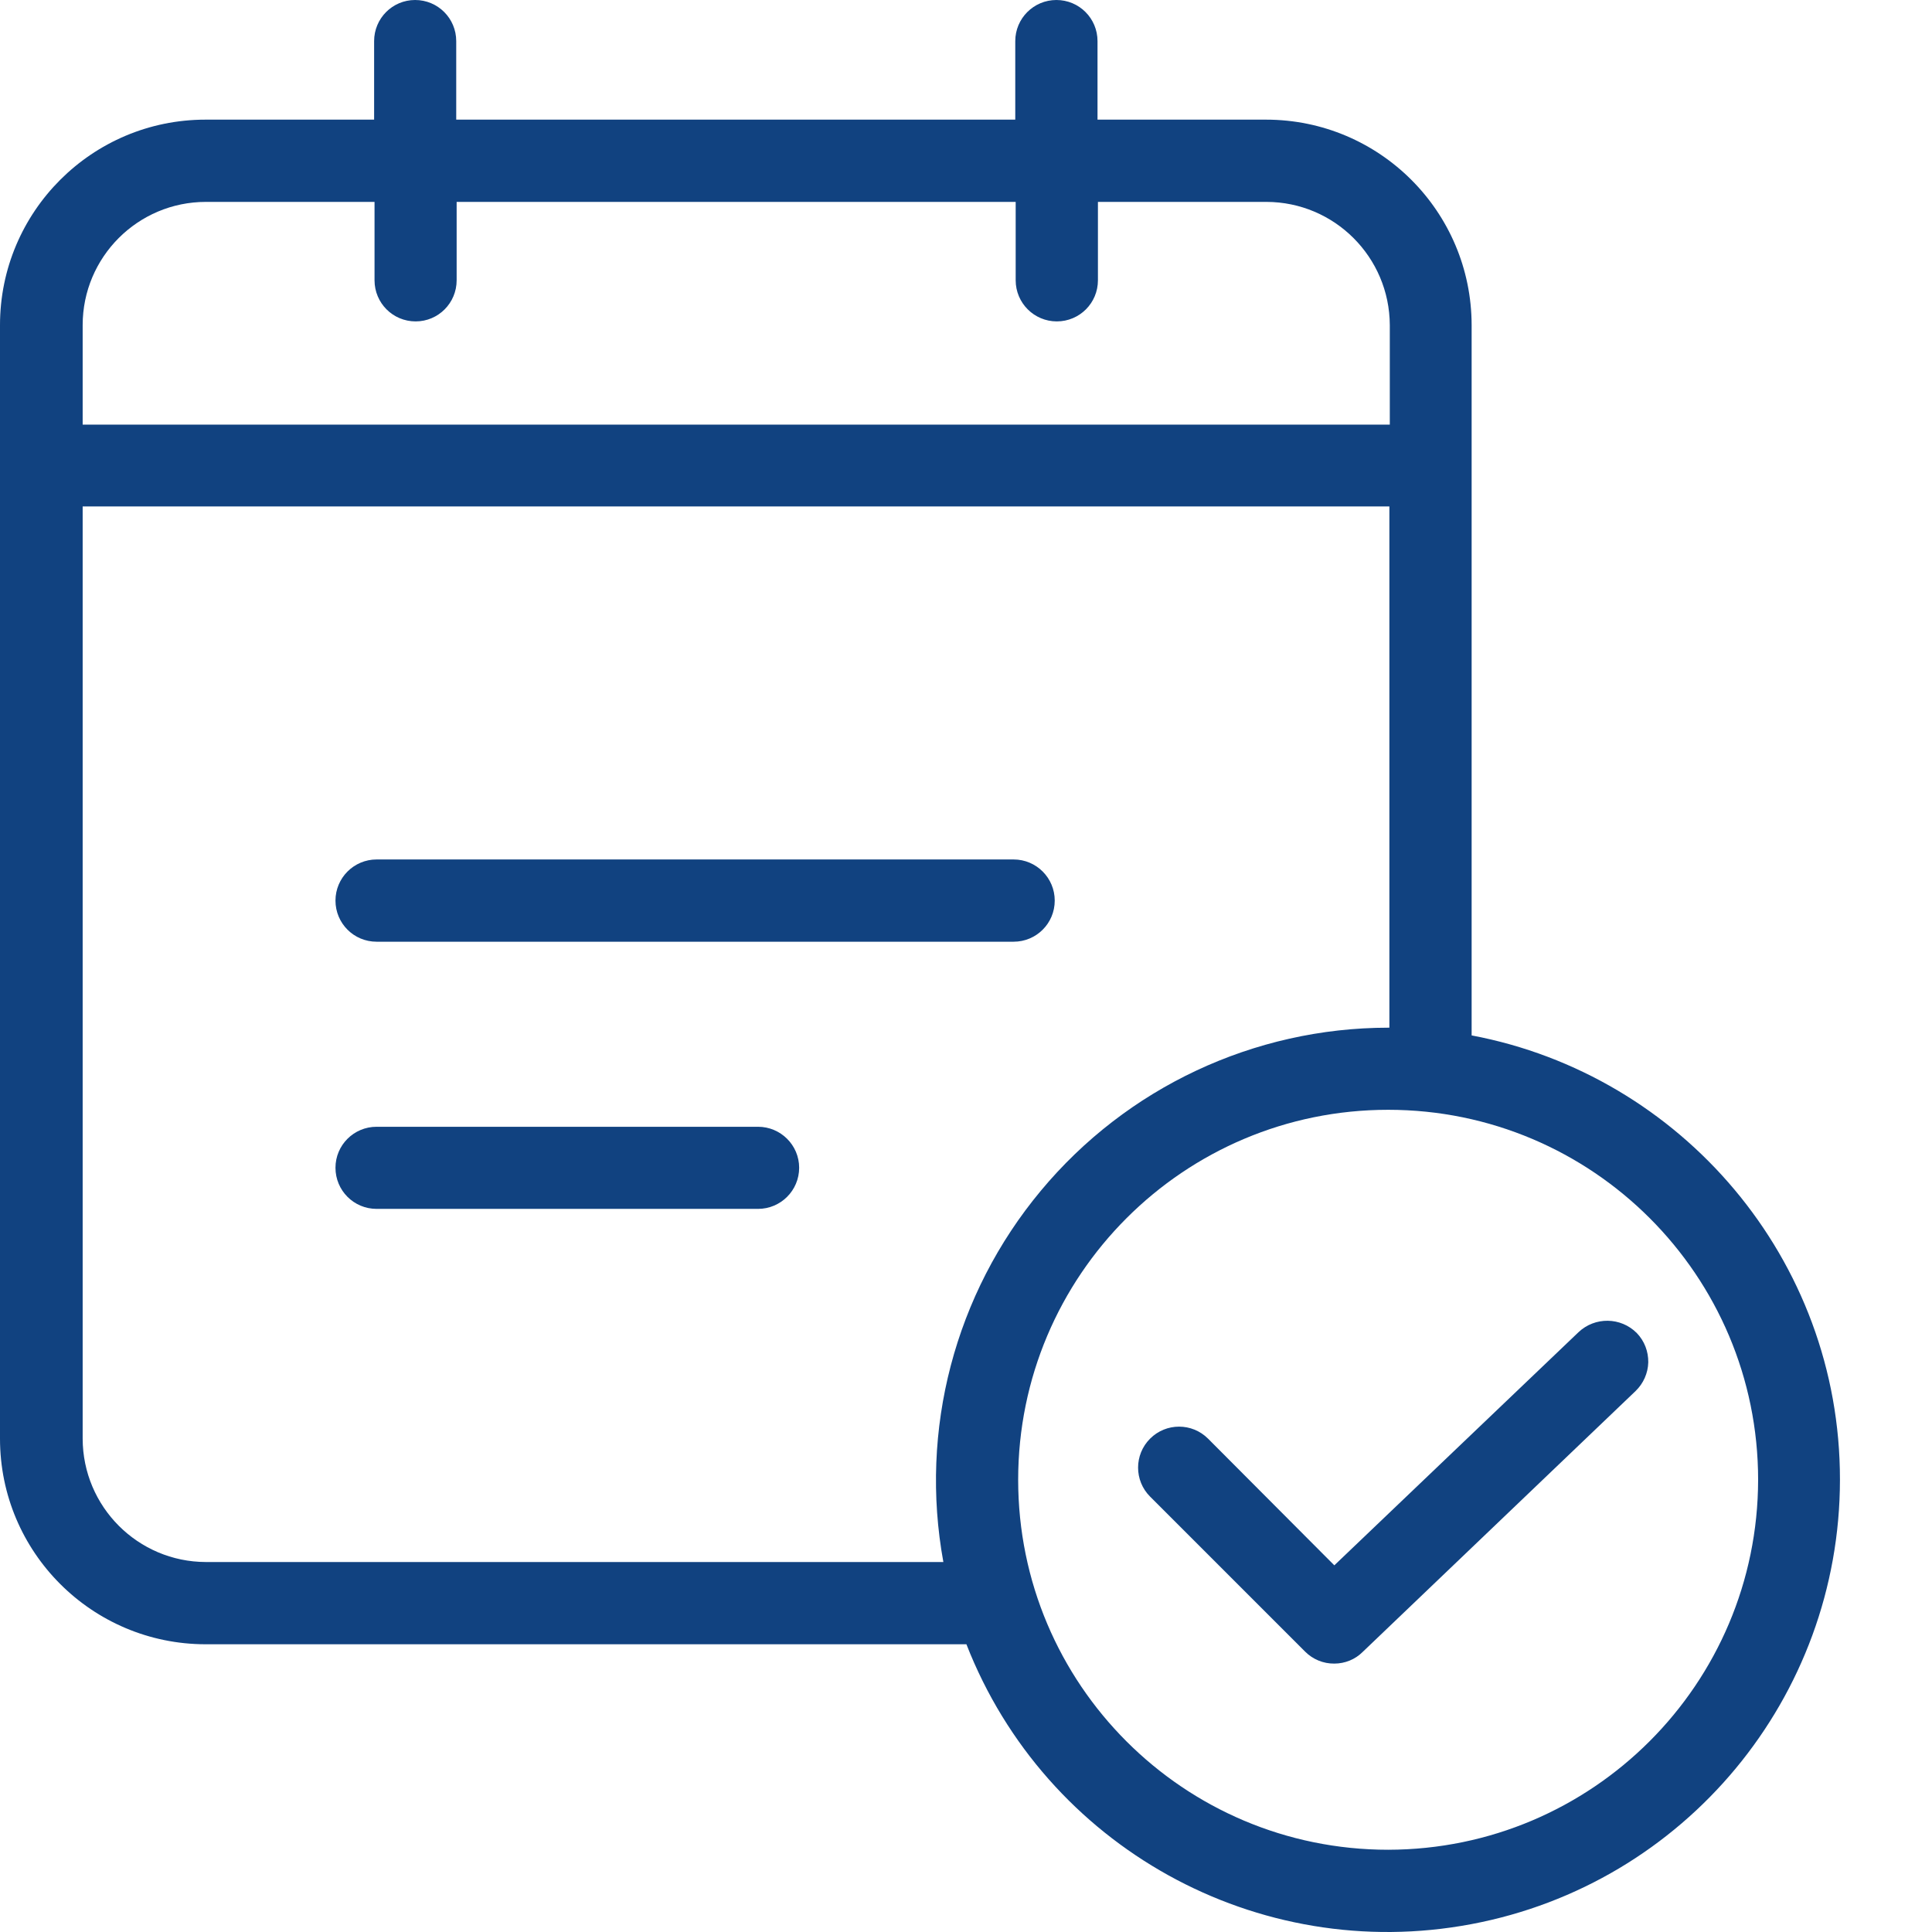 <svg width="14" height="14" viewBox="0 0 14 14" fill="none" xmlns="http://www.w3.org/2000/svg">
<path d="M2.729 6.824H7.345C7.51 6.824 7.643 6.691 7.643 6.526C7.643 6.362 7.51 6.228 7.345 6.228H2.729C2.564 6.228 2.431 6.362 2.431 6.526C2.431 6.691 2.564 6.824 2.729 6.824Z" fill="#114280"/>
<path d="M5.493 8.165H2.729C2.564 8.165 2.431 8.298 2.431 8.462C2.431 8.627 2.564 8.76 2.729 8.76H5.493C5.657 8.76 5.791 8.627 5.791 8.462C5.791 8.298 5.657 8.165 5.493 8.165Z" fill="#114280"/>
<path d="M10.664 7.503V2.356C10.663 1.534 9.997 0.867 9.174 0.867H7.953V0.298C7.953 0.133 7.82 0 7.655 0C7.491 0 7.357 0.133 7.357 0.298V0.867H3.306V0.298C3.306 0.133 3.173 0 3.008 0C2.844 0 2.711 0.133 2.711 0.298V0.867H1.489C0.667 0.867 0 1.534 0 2.356V10.425C0 11.248 0.667 11.914 1.489 11.915H7.003C7.576 13.383 9.113 14.235 10.662 13.943C12.21 13.652 13.332 12.299 13.333 10.723C13.335 9.124 12.183 7.789 10.664 7.503ZM1.492 1.463H2.714V2.031C2.714 2.196 2.847 2.329 3.012 2.329C3.176 2.329 3.309 2.196 3.309 2.031V1.463H7.36V2.031C7.36 2.196 7.494 2.329 7.658 2.329C7.823 2.329 7.956 2.196 7.956 2.031V1.463H9.177C9.67 1.464 10.069 1.863 10.071 2.356V3.077H0.599V2.356C0.599 1.863 0.999 1.463 1.492 1.463ZM1.492 11.319C0.999 11.318 0.6 10.918 0.599 10.425V3.67H10.068V7.447H10.059C9.086 7.448 8.164 7.881 7.542 8.629C6.919 9.377 6.661 10.362 6.836 11.319H1.492ZM10.059 13.404C8.578 13.404 7.378 12.204 7.378 10.723C7.378 9.243 8.578 8.042 10.059 8.042C11.54 8.042 12.74 9.243 12.74 10.723C12.738 12.203 11.539 13.402 10.059 13.404Z" fill="#114280"/>
<path d="M11.438 9.654L9.669 11.343L8.754 10.425C8.638 10.309 8.45 10.309 8.334 10.425C8.218 10.541 8.218 10.729 8.334 10.845L9.457 11.968C9.513 12.024 9.589 12.056 9.669 12.055C9.746 12.055 9.82 12.025 9.874 11.971L11.852 10.08C11.909 10.025 11.942 9.95 11.944 9.872C11.945 9.793 11.916 9.717 11.861 9.66C11.745 9.543 11.557 9.541 11.438 9.654Z" fill="#114280"/>
</svg>
